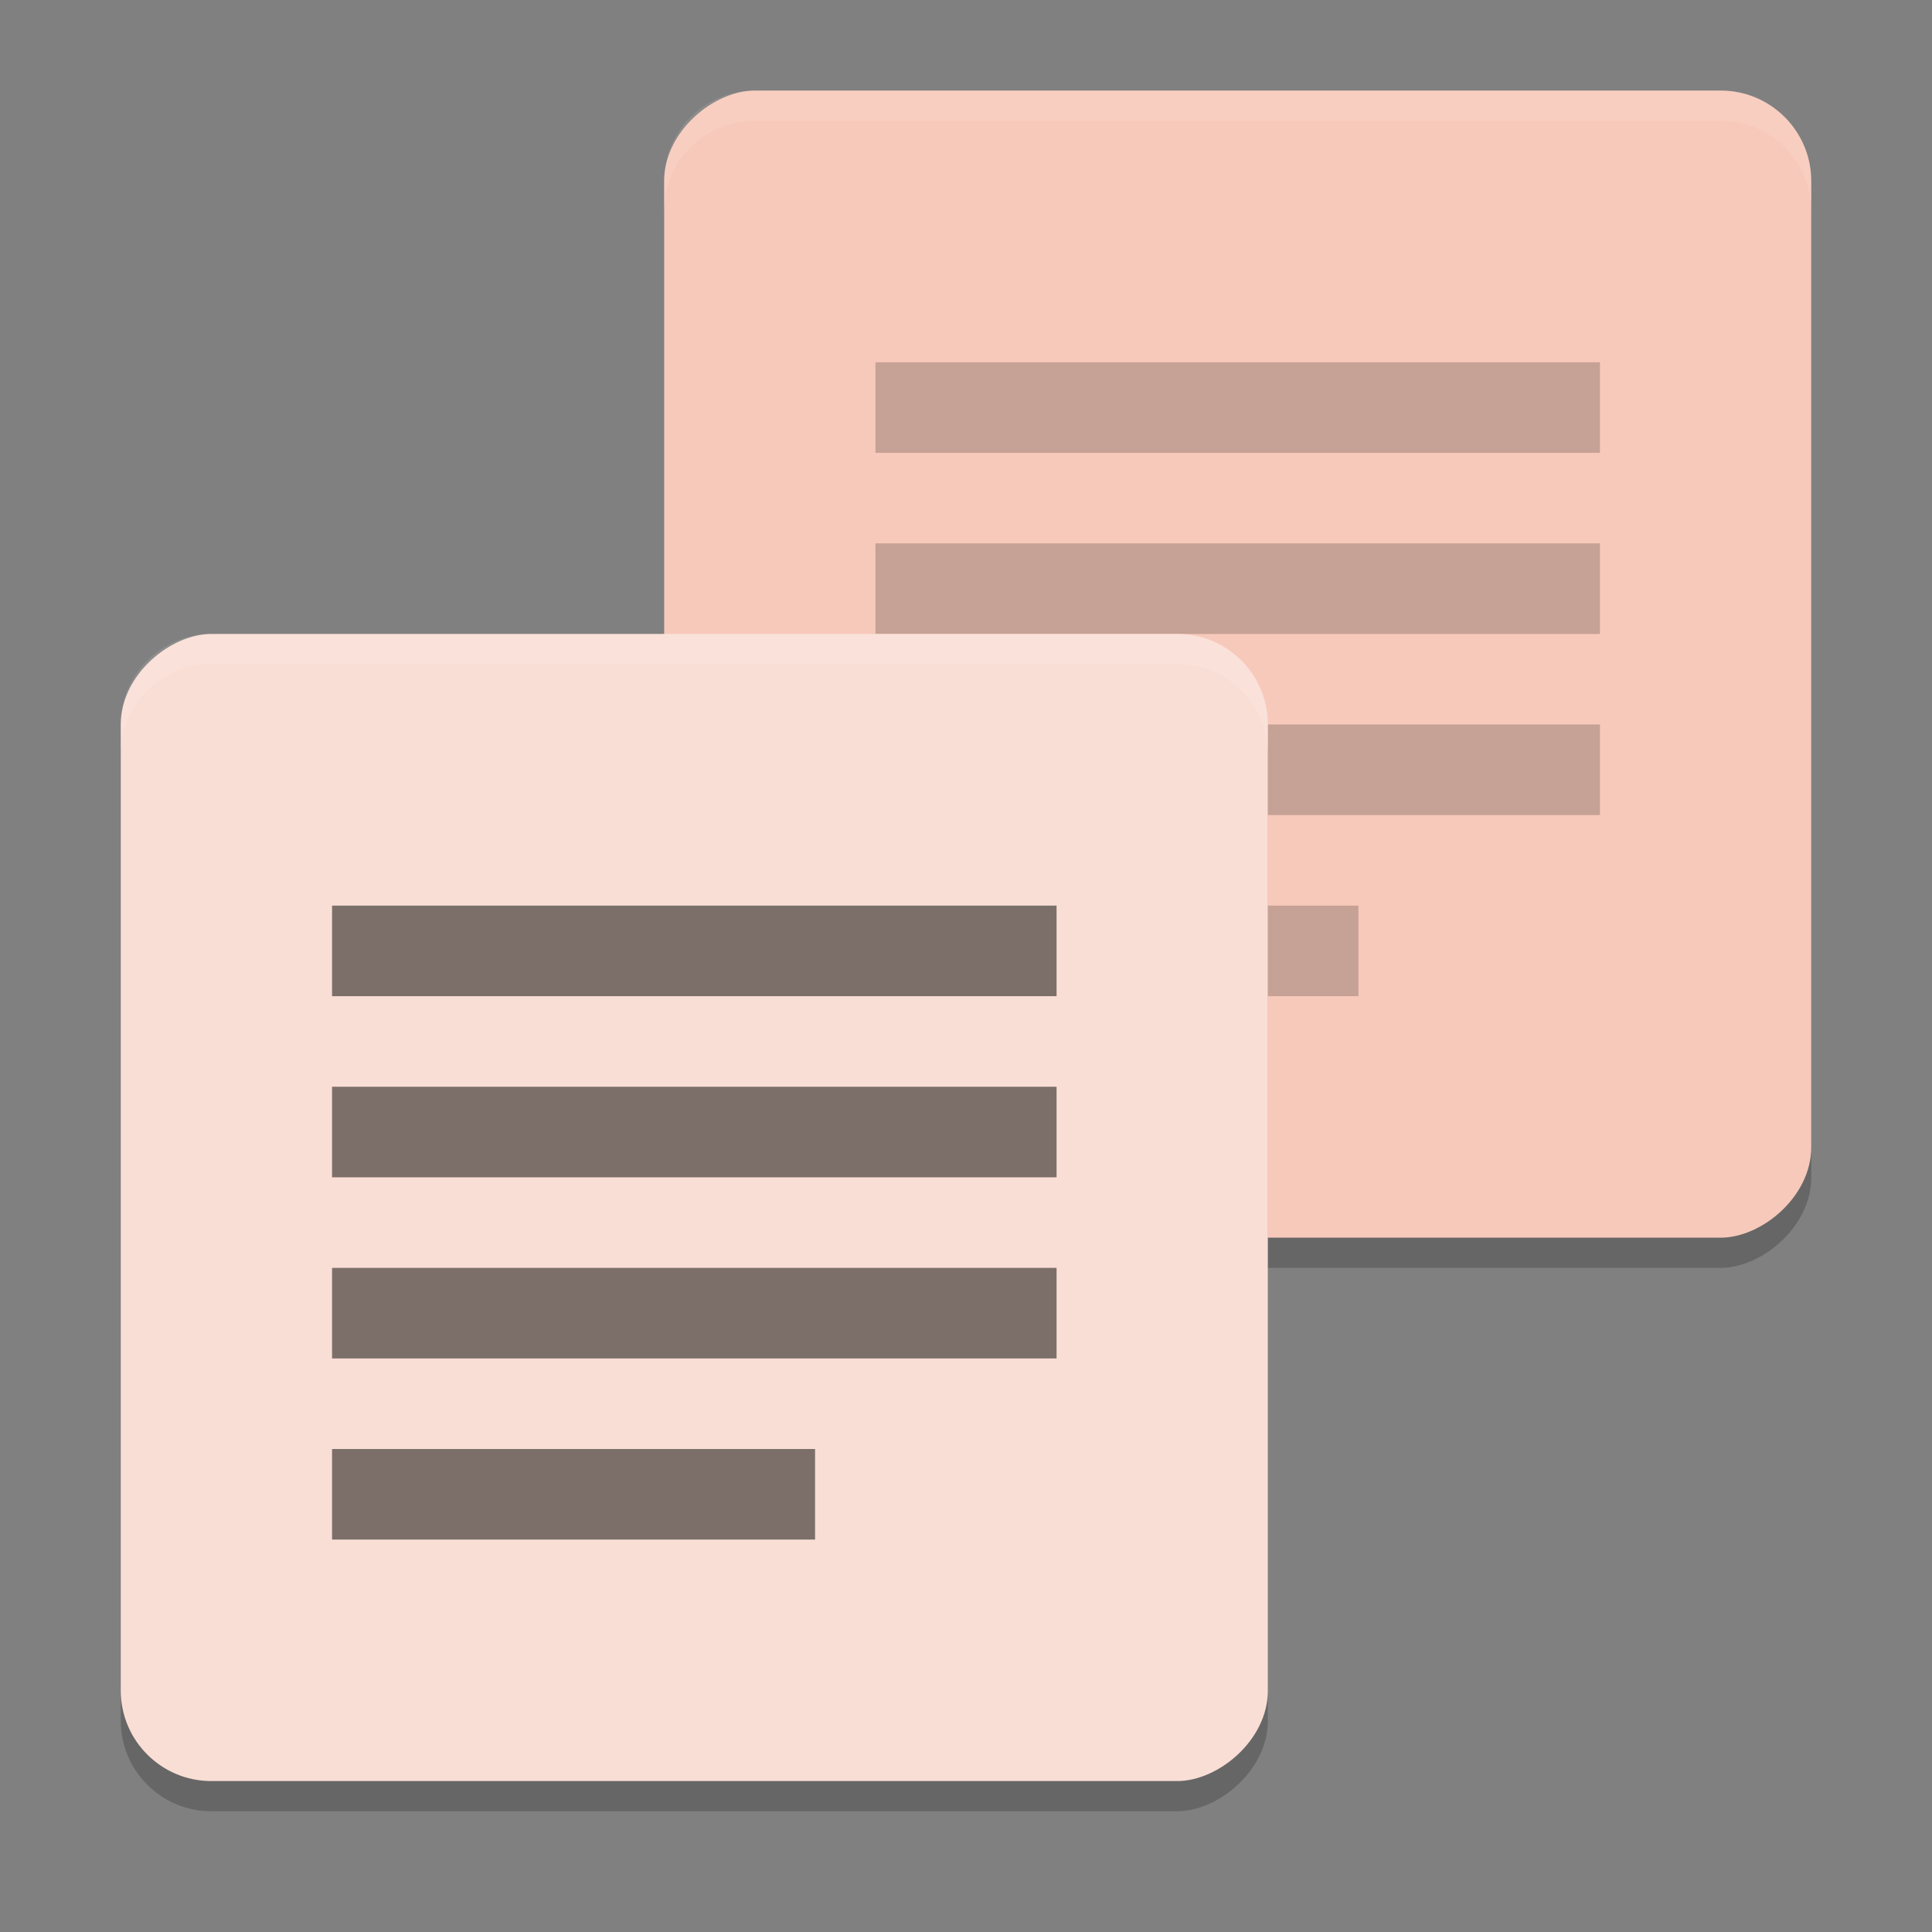 <svg xmlns="http://www.w3.org/2000/svg" width="64" height="64" version="1">
 <rect width="100%" height="100%" fill="#808080" stroke="none"/>
 <rect style="opacity:0.2" width="38" height="38" x="4" y="-60" rx="3" ry="3" transform="matrix(0,1,-1,0,0,0)"/>
 <rect style="fill:#f7c9ba" width="38" height="38" x="3" y="-60" rx="3" ry="3" transform="matrix(0,1,-1,0,0,0)"/>
 <g style="opacity:0.2" transform="matrix(2,0,0,2,9,-7)">
  <path d="m 10,11 0,-1.5 12,0 0,1.5 z"/>
  <path d="m 10,14 0,-1.5 12,0 0,1.5 z"/>
  <path d="m 10,17 0,-1.5 12,0 0,1.5 z"/>
  <path d="m 10,20 0,-1.5 8,0 0,1.5 z"/>
 </g>
 <rect style="opacity:0.2" width="38" height="38" x="22" y="-42" rx="3" ry="3" transform="matrix(0,1,-1,0,0,0)"/>
 <rect style="fill:#f9ded5" width="38" height="38" x="21" y="-42" rx="3" ry="3" transform="matrix(0,1,-1,0,0,0)"/>
 <path style="opacity:0.1;fill:#ffffff" d="M 25 3 C 23.338 3 22 4.338 22 6 L 22 7 C 22 5.338 23.338 4 25 4 L 57 4 C 58.662 4 60 5.338 60 7 L 60 6 C 60 4.338 58.662 3 57 3 L 25 3 z"/>
 <path style="opacity:0.1;fill:#ffffff" d="M 7 21 C 5.338 21 4 22.338 4 24 L 4 25 C 4 23.338 5.338 22 7 22 L 39 22 C 40.662 22 42 23.338 42 25 L 42 24 C 42 22.338 40.662 21 39 21 L 7 21 z"/>
 <g style="opacity:0.5" transform="matrix(2,0,0,2,-9,11)">
  <path d="m 10,11 0,-1.5 12,0 0,1.5 z"/>
  <path d="m 10,14 0,-1.5 12,0 0,1.5 z"/>
  <path d="m 10,17 0,-1.5 12,0 0,1.5 z"/>
  <path d="m 10,20 0,-1.5 8,0 0,1.5 z"/>
 </g>
</svg>
